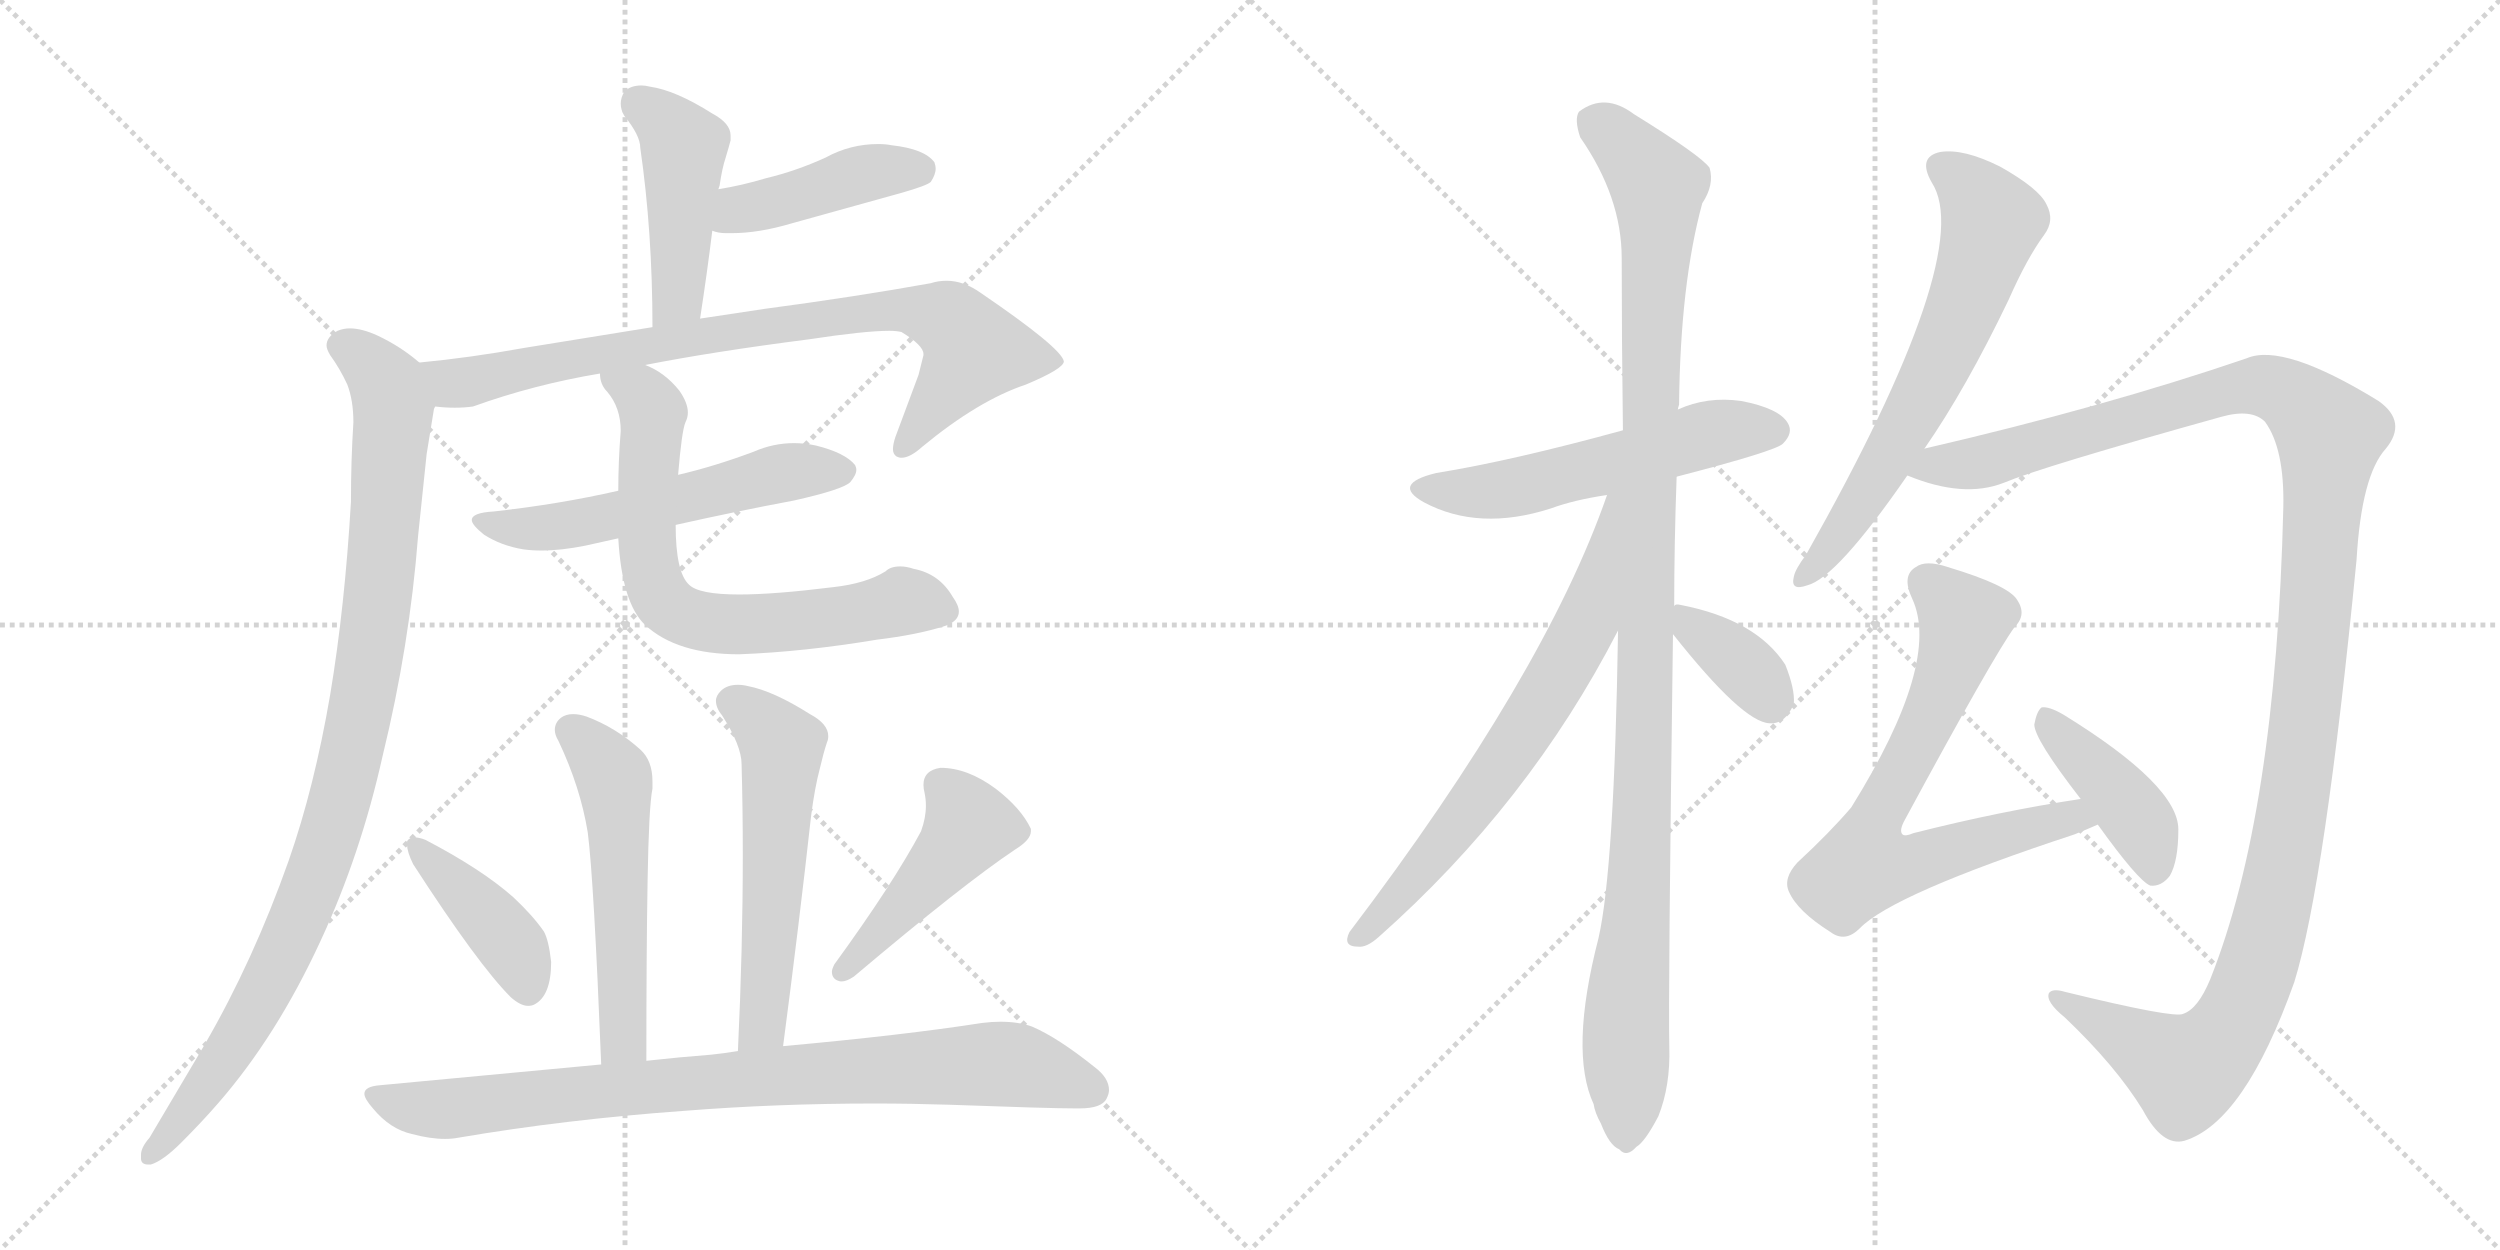 <svg version="1.1" viewBox="0 0 2048 1024" xmlns="http://www.w3.org/2000/svg">
  <g stroke="lightgray" stroke-dasharray="1,1" stroke-width="1" transform="scale(4, 4)">
    <line x1="0" y1="0" x2="256" y2="256"></line>
    <line x1="256" y1="0" x2="0" y2="256"></line>
    <line x1="128" y1="0" x2="128" y2="256"></line>
    <line x1="0" y1="128" x2="256" y2="128"></line>
    <line x1="256" y1="0" x2="512" y2="256"></line>
    <line x1="512" y1="0" x2="256" y2="256"></line>
    <line x1="384" y1="0" x2="384" y2="256"></line>
    <line x1="256" y1="128" x2="512" y2="128"></line>
  </g>
<g transform="scale(1, -1) translate(0, -850)">
   <style type="text/css">
    @keyframes keyframes0 {
      from {
       stroke: black;
       stroke-dashoffset: 454;
       stroke-width: 128;
       }
       60% {
       animation-timing-function: step-end;
       stroke: black;
       stroke-dashoffset: 0;
       stroke-width: 128;
       }
       to {
       stroke: black;
       stroke-width: 1024;
       }
       }
       #make-me-a-hanzi-animation-0 {
         animation: keyframes0 0.619s both;
         animation-delay: 0s;
         animation-timing-function: linear;
       }
    @keyframes keyframes1 {
      from {
       stroke: black;
       stroke-dashoffset: 429;
       stroke-width: 128;
       }
       58% {
       animation-timing-function: step-end;
       stroke: black;
       stroke-dashoffset: 0;
       stroke-width: 128;
       }
       to {
       stroke: black;
       stroke-width: 1024;
       }
       }
       #make-me-a-hanzi-animation-1 {
         animation: keyframes1 0.599s both;
         animation-delay: 0.619s;
         animation-timing-function: linear;
       }
    @keyframes keyframes2 {
      from {
       stroke: black;
       stroke-dashoffset: 824;
       stroke-width: 128;
       }
       73% {
       animation-timing-function: step-end;
       stroke: black;
       stroke-dashoffset: 0;
       stroke-width: 128;
       }
       to {
       stroke: black;
       stroke-width: 1024;
       }
       }
       #make-me-a-hanzi-animation-2 {
         animation: keyframes2 0.921s both;
         animation-delay: 1.219s;
         animation-timing-function: linear;
       }
    @keyframes keyframes3 {
      from {
       stroke: black;
       stroke-dashoffset: 984;
       stroke-width: 128;
       }
       76% {
       animation-timing-function: step-end;
       stroke: black;
       stroke-dashoffset: 0;
       stroke-width: 128;
       }
       to {
       stroke: black;
       stroke-width: 1024;
       }
       }
       #make-me-a-hanzi-animation-3 {
         animation: keyframes3 1.051s both;
         animation-delay: 2.139s;
         animation-timing-function: linear;
       }
    @keyframes keyframes4 {
      from {
       stroke: black;
       stroke-dashoffset: 558;
       stroke-width: 128;
       }
       64% {
       animation-timing-function: step-end;
       stroke: black;
       stroke-dashoffset: 0;
       stroke-width: 128;
       }
       to {
       stroke: black;
       stroke-width: 1024;
       }
       }
       #make-me-a-hanzi-animation-4 {
         animation: keyframes4 0.704s both;
         animation-delay: 3.19s;
         animation-timing-function: linear;
       }
    @keyframes keyframes5 {
      from {
       stroke: black;
       stroke-dashoffset: 697;
       stroke-width: 128;
       }
       69% {
       animation-timing-function: step-end;
       stroke: black;
       stroke-dashoffset: 0;
       stroke-width: 128;
       }
       to {
       stroke: black;
       stroke-width: 1024;
       }
       }
       #make-me-a-hanzi-animation-5 {
         animation: keyframes5 0.817s both;
         animation-delay: 3.894s;
         animation-timing-function: linear;
       }
    @keyframes keyframes6 {
      from {
       stroke: black;
       stroke-dashoffset: 538;
       stroke-width: 128;
       }
       64% {
       animation-timing-function: step-end;
       stroke: black;
       stroke-dashoffset: 0;
       stroke-width: 128;
       }
       to {
       stroke: black;
       stroke-width: 1024;
       }
       }
       #make-me-a-hanzi-animation-6 {
         animation: keyframes6 0.688s both;
         animation-delay: 4.711s;
         animation-timing-function: linear;
       }
    @keyframes keyframes7 {
      from {
       stroke: black;
       stroke-dashoffset: 561;
       stroke-width: 128;
       }
       65% {
       animation-timing-function: step-end;
       stroke: black;
       stroke-dashoffset: 0;
       stroke-width: 128;
       }
       to {
       stroke: black;
       stroke-width: 1024;
       }
       }
       #make-me-a-hanzi-animation-7 {
         animation: keyframes7 0.707s both;
         animation-delay: 5.399s;
         animation-timing-function: linear;
       }
    @keyframes keyframes8 {
      from {
       stroke: black;
       stroke-dashoffset: 410;
       stroke-width: 128;
       }
       57% {
       animation-timing-function: step-end;
       stroke: black;
       stroke-dashoffset: 0;
       stroke-width: 128;
       }
       to {
       stroke: black;
       stroke-width: 1024;
       }
       }
       #make-me-a-hanzi-animation-8 {
         animation: keyframes8 0.584s both;
         animation-delay: 6.106s;
         animation-timing-function: linear;
       }
    @keyframes keyframes9 {
      from {
       stroke: black;
       stroke-dashoffset: 456;
       stroke-width: 128;
       }
       60% {
       animation-timing-function: step-end;
       stroke: black;
       stroke-dashoffset: 0;
       stroke-width: 128;
       }
       to {
       stroke: black;
       stroke-width: 1024;
       }
       }
       #make-me-a-hanzi-animation-9 {
         animation: keyframes9 0.621s both;
         animation-delay: 6.689s;
         animation-timing-function: linear;
       }
    @keyframes keyframes10 {
      from {
       stroke: black;
       stroke-dashoffset: 848;
       stroke-width: 128;
       }
       73% {
       animation-timing-function: step-end;
       stroke: black;
       stroke-dashoffset: 0;
       stroke-width: 128;
       }
       to {
       stroke: black;
       stroke-width: 1024;
       }
       }
       #make-me-a-hanzi-animation-10 {
         animation: keyframes10 0.94s both;
         animation-delay: 7.31s;
         animation-timing-function: linear;
       }
    @keyframes keyframes11 {
      from {
       stroke: black;
       stroke-dashoffset: 548;
       stroke-width: 128;
       }
       64% {
       animation-timing-function: step-end;
       stroke: black;
       stroke-dashoffset: 0;
       stroke-width: 128;
       }
       to {
       stroke: black;
       stroke-width: 1024;
       }
       }
       #make-me-a-hanzi-animation-11 {
         animation: keyframes11 0.696s both;
         animation-delay: 8.25s;
         animation-timing-function: linear;
       }
    @keyframes keyframes12 {
      from {
       stroke: black;
       stroke-dashoffset: 1106;
       stroke-width: 128;
       }
       78% {
       animation-timing-function: step-end;
       stroke: black;
       stroke-dashoffset: 0;
       stroke-width: 128;
       }
       to {
       stroke: black;
       stroke-width: 1024;
       }
       }
       #make-me-a-hanzi-animation-12 {
         animation: keyframes12 1.15s both;
         animation-delay: 8.946s;
         animation-timing-function: linear;
       }
    @keyframes keyframes13 {
      from {
       stroke: black;
       stroke-dashoffset: 677;
       stroke-width: 128;
       }
       69% {
       animation-timing-function: step-end;
       stroke: black;
       stroke-dashoffset: 0;
       stroke-width: 128;
       }
       to {
       stroke: black;
       stroke-width: 1024;
       }
       }
       #make-me-a-hanzi-animation-13 {
         animation: keyframes13 0.801s both;
         animation-delay: 10.097s;
         animation-timing-function: linear;
       }
    @keyframes keyframes14 {
      from {
       stroke: black;
       stroke-dashoffset: 361;
       stroke-width: 128;
       }
       54% {
       animation-timing-function: step-end;
       stroke: black;
       stroke-dashoffset: 0;
       stroke-width: 128;
       }
       to {
       stroke: black;
       stroke-width: 1024;
       }
       }
       #make-me-a-hanzi-animation-14 {
         animation: keyframes14 0.544s both;
         animation-delay: 10.897s;
         animation-timing-function: linear;
       }
    @keyframes keyframes15 {
      from {
       stroke: black;
       stroke-dashoffset: 647;
       stroke-width: 128;
       }
       68% {
       animation-timing-function: step-end;
       stroke: black;
       stroke-dashoffset: 0;
       stroke-width: 128;
       }
       to {
       stroke: black;
       stroke-width: 1024;
       }
       }
       #make-me-a-hanzi-animation-15 {
         animation: keyframes15 0.777s both;
         animation-delay: 11.441s;
         animation-timing-function: linear;
       }
    @keyframes keyframes16 {
      from {
       stroke: black;
       stroke-dashoffset: 1284;
       stroke-width: 128;
       }
       81% {
       animation-timing-function: step-end;
       stroke: black;
       stroke-dashoffset: 0;
       stroke-width: 128;
       }
       to {
       stroke: black;
       stroke-width: 1024;
       }
       }
       #make-me-a-hanzi-animation-16 {
         animation: keyframes16 1.295s both;
         animation-delay: 12.218s;
         animation-timing-function: linear;
       }
    @keyframes keyframes17 {
      from {
       stroke: black;
       stroke-dashoffset: 706;
       stroke-width: 128;
       }
       70% {
       animation-timing-function: step-end;
       stroke: black;
       stroke-dashoffset: 0;
       stroke-width: 128;
       }
       to {
       stroke: black;
       stroke-width: 1024;
       }
       }
       #make-me-a-hanzi-animation-17 {
         animation: keyframes17 0.825s both;
         animation-delay: 13.513s;
         animation-timing-function: linear;
       }
    @keyframes keyframes18 {
      from {
       stroke: black;
       stroke-dashoffset: 416;
       stroke-width: 128;
       }
       58% {
       animation-timing-function: step-end;
       stroke: black;
       stroke-dashoffset: 0;
       stroke-width: 128;
       }
       to {
       stroke: black;
       stroke-width: 1024;
       }
       }
       #make-me-a-hanzi-animation-18 {
         animation: keyframes18 0.589s both;
         animation-delay: 14.337s;
         animation-timing-function: linear;
       }
</style>
<path d="M 573.5 589.0 Q 579.5 628.0 583.5 661.0 L 588.5 695.0 L 589.5 698.0 Q 591.5 712.0 594.5 721.0 Q 597.5 731.0 598.5 735.0 L 598.5 739.0 Q 598.5 749.0 583.5 757.0 Q 553.5 776.0 532.5 779.0 Q 528.5 780.0 525.5 780.0 Q 516.5 780.0 511.5 775.0 Q 508.5 770.0 508.5 765.0 Q 508.5 760.0 511.5 755.0 Q 524.5 739.0 524.5 729.0 Q 534.5 660.0 534.5 582.0 C 534.5 552.0 568.5 559.0 573.5 589.0 Z" fill="lightgray"></path> 
<path d="M 583.5 661.0 Q 588.5 659.0 594.5 659.0 L 599.5 659.0 Q 621.5 659.0 648.5 667.0 L 738.5 692.0 Q 759.5 698.0 762.5 701.0 Q 766.5 707.0 766.5 712.0 Q 766.5 714.0 765.5 717.0 Q 757.5 728.0 730.5 731.0 Q 725.5 732.0 719.5 732.0 Q 696.5 732.0 676.5 721.0 Q 652.5 710.0 627.5 704.0 Q 607.5 698.0 588.5 695.0 C 558.5 690.0 554.5 669.0 583.5 661.0 Z" fill="lightgray"></path> 
<path d="M 528.5 551.0 Q 584.5 562.0 662.5 572.0 Q 708.5 579.0 728.5 579.0 Q 734.5 579.0 738.5 578.0 Q 756.5 567.0 756.5 560.0 L 756.5 559.0 L 752.5 543.0 L 733.5 492.0 Q 731.5 486.0 731.5 482.0 Q 731.5 478.0 734.5 476.0 Q 736.5 475.0 738.5 475.0 Q 745.5 475.0 755.5 484.0 Q 801.5 522.0 840.5 535.0 Q 871.5 548.0 871.5 554.0 Q 869.5 565.0 803.5 610.0 Q 789.5 620.0 775.5 620.0 Q 768.5 620.0 762.5 618.0 Q 701.5 607.0 626.5 597.0 L 573.5 589.0 L 534.5 582.0 L 429.5 565.0 Q 385.5 557.0 343.5 553.0 C 313.5 550.0 326.5 519.0 356.5 517.0 Q 364.5 516.0 372.5 516.0 Q 380.5 516.0 387.5 517.0 Q 437.5 535.0 491.5 544.0 L 528.5 551.0 Z" fill="lightgray"></path> 
<path d="M 343.5 553.0 Q 328.5 566.0 309.5 575.0 Q 296.5 581.0 286.5 581.0 Q 281.5 581.0 276.5 579.0 Q 267.5 574.0 267.5 567.0 Q 267.5 564.0 270.5 559.0 Q 278.5 548.0 284.5 535.0 Q 289.5 522.0 289.5 504.0 Q 287.5 473.0 287.5 439.0 Q 282.5 353.0 270.5 281.0 Q 257.5 205.0 236.5 145.0 Q 207.5 63.0 167.5 -6.0 L 122.5 -82.0 Q 115.5 -90.0 115.5 -96.0 L 115.5 -99.0 Q 115.5 -104.0 121.5 -104.0 L 123.5 -104.0 Q 133.5 -101.0 148.5 -86.0 Q 165.5 -69.0 178.5 -54.0 Q 226.5 1.0 262.5 79.0 Q 295.5 150.0 313.5 231.0 Q 335.5 321.0 342.5 411.0 L 349.5 478.0 L 355.5 515.0 L 356.5 517.0 C 360.5 540.0 360.5 540.0 343.5 553.0 Z" fill="lightgray"></path> 
<path d="M 404.5 431.0 Q 386.5 430.0 386.5 424.0 Q 386.5 420.0 396.5 412.0 Q 410.5 403.0 428.5 400.0 Q 435.5 399.0 443.5 399.0 Q 459.5 399.0 479.5 403.0 L 506.5 409.0 L 553.5 420.0 Q 602.5 431.0 650.5 440.0 Q 690.5 449.0 696.5 455.0 Q 701.5 461.0 701.5 465.0 Q 701.5 467.0 700.5 469.0 Q 692.5 479.0 668.5 485.0 Q 659.5 487.0 650.5 487.0 Q 633.5 487.0 617.5 480.0 Q 585.5 468.0 555.5 461.0 L 506.5 448.0 Q 458.5 437.0 404.5 431.0 Z" fill="lightgray"></path> 
<path d="M 506.5 409.0 Q 509.5 356.0 528.5 338.0 Q 554.5 314.0 605.5 314.0 Q 658.5 316.0 718.5 326.0 Q 751.5 330.0 773.5 337.0 Q 785.5 341.0 785.5 349.0 Q 785.5 354.0 780.5 361.0 Q 769.5 380.0 748.5 384.0 Q 742.5 386.0 737.5 386.0 Q 729.5 386.0 725.5 382.0 Q 709.5 372.0 682.5 369.0 Q 634.5 363.0 605.5 363.0 Q 572.5 363.0 564.5 371.0 Q 553.5 381.0 553.5 420.0 L 555.5 461.0 Q 558.5 497.0 561.5 504.0 Q 563.5 508.0 563.5 512.0 Q 563.5 520.0 556.5 530.0 Q 544.5 545.0 528.5 551.0 C 501.5 565.0 481.5 572.0 491.5 544.0 Q 491.5 535.0 497.5 529.0 Q 508.5 516.0 508.5 497.0 Q 506.5 472.0 506.5 448.0 L 506.5 409.0 Z" fill="lightgray"></path> 
<path d="M 529.5 -19.0 Q 529.5 71.0 530.5 128.0 Q 531.5 189.0 534.5 204.0 L 534.5 210.0 Q 534.5 227.0 524.5 236.0 Q 504.5 254.0 480.5 263.0 Q 474.5 265.0 469.5 265.0 Q 463.5 265.0 459.5 262.0 Q 454.5 258.0 454.5 252.0 Q 454.5 248.0 457.5 243.0 Q 475.5 205.0 481.5 168.0 Q 486.5 129.0 492.5 -22.0 C 493.5 -52.0 529.5 -49.0 529.5 -19.0 Z" fill="lightgray"></path> 
<path d="M 641.5 -7.0 Q 654.5 92.0 664.5 182.0 Q 667.5 205.0 671.5 220.0 Q 674.5 233.0 677.5 242.0 Q 678.5 244.0 678.5 247.0 Q 678.5 257.0 663.5 265.0 Q 633.5 284.0 612.5 288.0 Q 608.5 289.0 604.5 289.0 Q 595.5 289.0 590.5 284.0 Q 586.5 280.0 586.5 276.0 Q 586.5 270.0 591.5 264.0 Q 607.5 239.0 607.5 224.0 Q 608.5 188.0 608.5 150.0 Q 608.5 73.0 604.5 -11.0 C 603.5 -41.0 637.5 -37.0 641.5 -7.0 Z" fill="lightgray"></path> 
<path d="M 333.5 161.0 L 333.5 158.0 Q 333.5 152.0 338.5 142.0 Q 391.5 60.0 418.5 33.0 Q 426.5 26.0 432.5 26.0 Q 435.5 26.0 437.5 27.0 Q 451.5 34.0 451.5 62.0 Q 449.5 80.0 445.5 87.0 Q 436.5 100.0 420.5 115.0 Q 394.5 138.0 348.5 162.0 Q 343.5 164.0 339.5 164.0 Q 335.5 164.0 333.5 161.0 Z" fill="lightgray"></path> 
<path d="M 683.5 60.0 Q 681.5 56.0 681.5 54.0 Q 681.5 49.0 685.5 47.0 Q 687.5 46.0 689.5 46.0 Q 693.5 46.0 699.5 50.0 Q 789.5 126.0 831.5 154.0 Q 844.5 162.0 844.5 169.0 L 844.5 171.0 Q 836.5 188.0 815.5 204.0 Q 792.5 221.0 770.5 221.0 Q 756.5 219.0 756.5 207.0 Q 756.5 204.0 757.5 200.0 Q 758.5 195.0 758.5 190.0 Q 758.5 180.0 754.5 169.0 Q 731.5 126.0 683.5 60.0 Z" fill="lightgray"></path> 
<path d="M 604.5 -11.0 Q 592.5 -13.0 582.5 -14.0 Q 556.5 -16.0 529.5 -19.0 L 492.5 -22.0 L 311.5 -39.0 Q 298.5 -40.0 298.5 -46.0 Q 298.5 -50.0 305.5 -58.0 Q 319.5 -75.0 337.5 -79.0 Q 352.5 -83.0 364.5 -83.0 Q 370.5 -83.0 375.5 -82.0 Q 463.5 -67.0 560.5 -60.0 Q 636.5 -54.0 716.5 -54.0 Q 746.5 -54.0 777.5 -55.0 Q 859.5 -58.0 880.5 -58.0 L 884.5 -58.0 Q 902.5 -58.0 906.5 -50.0 Q 908.5 -46.0 908.5 -43.0 Q 908.5 -33.0 896.5 -24.0 Q 866.5 0.0 845.5 9.0 Q 834.5 13.0 819.5 13.0 Q 812.5 13.0 804.5 12.0 Q 740.5 2.0 641.5 -7.0 L 604.5 -11.0 Z" fill="lightgray"></path> 
<path d="M 1373.5 459.5 Q 1454.5 480.5 1460.5 486.5 Q 1469.5 495.5 1464.5 503.5 Q 1457.5 515.5 1426.5 521.5 Q 1398.5 525.5 1374.5 514.5 L 1329.5 497.5 Q 1238.5 472.5 1176.5 462.5 Q 1139.5 453.5 1166.5 438.5 Q 1211.5 414.5 1270.5 433.5 Q 1289.5 440.5 1316.5 444.5 L 1373.5 459.5 Z" fill="lightgray"></path> 
<path d="M 1371.5 353.5 Q 1371.5 404.5 1373.5 459.5 L 1374.5 514.5 Q 1374.5 515.5 1375.5 518.5 Q 1376.5 617.5 1394.5 683.5 Q 1404.5 698.5 1400.5 712.5 Q 1393.5 722.5 1338.5 756.5 Q 1314.5 774.5 1293.5 758.5 Q 1289.5 752.5 1294.5 737.5 Q 1328.5 688.5 1328.5 638.5 Q 1328.5 572.5 1329.5 497.5 L 1325.5 333.5 Q 1322.5 138.5 1309.5 81.5 Q 1285.5 -11.5 1305.5 -54.5 Q 1306.5 -61.5 1311.5 -70.5 Q 1318.5 -88.5 1326.5 -91.5 Q 1332.5 -98.5 1340.5 -89.5 Q 1347.5 -85.5 1358.5 -64.5 Q 1368.5 -39.5 1367.5 -7.5 Q 1366.5 32.5 1370.5 330.5 L 1371.5 353.5 Z" fill="lightgray"></path> 
<path d="M 1316.5 444.5 Q 1265.5 297.5 1105.5 86.5 Q 1099.5 74.5 1112.5 74.5 Q 1119.5 73.5 1129.5 82.5 Q 1252.5 191.5 1325.5 333.5 C 1399.5 475.5 1326.5 472.5 1316.5 444.5 Z" fill="lightgray"></path> 
<path d="M 1370.5 330.5 Q 1427.5 258.5 1449.5 257.5 Q 1462.5 256.5 1469.5 273.5 Q 1470.5 285.5 1462.5 305.5 Q 1438.5 342.5 1376.5 354.5 Q 1372.5 355.5 1371.5 353.5 C 1355.5 348.5 1355.5 348.5 1370.5 330.5 Z" fill="lightgray"></path> 
<path d="M 1576.5 482.5 Q 1610.5 531.5 1645.5 604.5 Q 1660.5 638.5 1674.5 657.5 Q 1683.5 669.5 1676.5 682.5 Q 1670.5 695.5 1638.5 713.5 Q 1608.5 728.5 1589.5 725.5 Q 1570.5 721.5 1582.5 700.5 Q 1619.5 643.5 1479.5 395.5 Q 1470.5 383.5 1469.5 377.5 Q 1466.5 365.5 1480.5 370.5 Q 1504.5 376.5 1562.5 460.5 L 1576.5 482.5 Z" fill="lightgray"></path> 
<path d="M 1562.5 460.5 Q 1608.5 441.5 1641.5 454.5 Q 1672.5 467.5 1819.5 508.5 Q 1844.5 515.5 1855.5 504.5 Q 1871.5 482.5 1870.5 434.5 Q 1864.5 182.5 1810.5 47.5 Q 1800.5 23.5 1788.5 19.5 Q 1781.5 15.5 1691.5 37.5 Q 1681.5 40.5 1678.5 36.5 Q 1675.5 29.5 1691.5 16.5 Q 1733.5 -23.5 1755.5 -59.5 Q 1771.5 -89.5 1789.5 -84.5 Q 1838.5 -69.5 1879.5 45.5 Q 1904.5 126.5 1930.5 391.5 Q 1934.5 460.5 1954.5 482.5 Q 1972.5 504.5 1948.5 521.5 Q 1870.5 569.5 1840.5 556.5 Q 1723.5 516.5 1576.5 482.5 C 1547.5 475.5 1533.5 469.5 1562.5 460.5 Z" fill="lightgray"></path> 
<path d="M 1704.5 195.5 Q 1638.5 185.5 1567.5 167.5 Q 1560.5 164.5 1558.5 166.5 Q 1555.5 169.5 1560.5 178.5 Q 1633.5 313.5 1650.5 336.5 Q 1660.5 346.5 1652.5 358.5 Q 1645.5 370.5 1595.5 385.5 Q 1577.5 391.5 1569.5 385.5 Q 1557.5 378.5 1566.5 359.5 Q 1590.5 307.5 1516.5 188.5 Q 1498.5 167.5 1472.5 143.5 Q 1460.5 130.5 1465.5 119.5 Q 1472.5 103.5 1499.5 86.5 Q 1511.5 77.5 1523.5 89.5 Q 1550.5 117.5 1699.5 166.5 Q 1709.5 170.5 1718.5 174.5 C 1746.5 186.5 1734.5 200.5 1704.5 195.5 Z" fill="lightgray"></path> 
<path d="M 1718.5 174.5 Q 1751.5 128.5 1761.5 124.5 Q 1770.5 123.5 1777.5 132.5 Q 1784.5 144.5 1784.5 170.5 Q 1784.5 206.5 1690.5 264.5 Q 1678.5 271.5 1672.5 270.5 Q 1668.5 267.5 1666.5 256.5 Q 1666.5 244.5 1704.5 195.5 L 1718.5 174.5 Z" fill="lightgray"></path> 
      <clipPath id="make-me-a-hanzi-clip-0">
      <path d="M 573.5 589.0 Q 579.5 628.0 583.5 661.0 L 588.5 695.0 L 589.5 698.0 Q 591.5 712.0 594.5 721.0 Q 597.5 731.0 598.5 735.0 L 598.5 739.0 Q 598.5 749.0 583.5 757.0 Q 553.5 776.0 532.5 779.0 Q 528.5 780.0 525.5 780.0 Q 516.5 780.0 511.5 775.0 Q 508.5 770.0 508.5 765.0 Q 508.5 760.0 511.5 755.0 Q 524.5 739.0 524.5 729.0 Q 534.5 660.0 534.5 582.0 C 534.5 552.0 568.5 559.0 573.5 589.0 Z" fill="lightgray"></path>
      </clipPath>
      <path clip-path="url(#make-me-a-hanzi-clip-0)" d="M 522.5 766.0 L 560.5 730.0 L 556.5 615.0 L 539.5 590.0 " fill="none" id="make-me-a-hanzi-animation-0" stroke-dasharray="326 652" stroke-linecap="round"></path>

      <clipPath id="make-me-a-hanzi-clip-1">
      <path d="M 583.5 661.0 Q 588.5 659.0 594.5 659.0 L 599.5 659.0 Q 621.5 659.0 648.5 667.0 L 738.5 692.0 Q 759.5 698.0 762.5 701.0 Q 766.5 707.0 766.5 712.0 Q 766.5 714.0 765.5 717.0 Q 757.5 728.0 730.5 731.0 Q 725.5 732.0 719.5 732.0 Q 696.5 732.0 676.5 721.0 Q 652.5 710.0 627.5 704.0 Q 607.5 698.0 588.5 695.0 C 558.5 690.0 554.5 669.0 583.5 661.0 Z" fill="lightgray"></path>
      </clipPath>
      <path clip-path="url(#make-me-a-hanzi-clip-1)" d="M 590.5 666.0 L 605.5 678.0 L 702.5 707.0 L 754.5 712.0 " fill="none" id="make-me-a-hanzi-animation-1" stroke-dasharray="301 602" stroke-linecap="round"></path>

      <clipPath id="make-me-a-hanzi-clip-2">
      <path d="M 528.5 551.0 Q 584.5 562.0 662.5 572.0 Q 708.5 579.0 728.5 579.0 Q 734.5 579.0 738.5 578.0 Q 756.5 567.0 756.5 560.0 L 756.5 559.0 L 752.5 543.0 L 733.5 492.0 Q 731.5 486.0 731.5 482.0 Q 731.5 478.0 734.5 476.0 Q 736.5 475.0 738.5 475.0 Q 745.5 475.0 755.5 484.0 Q 801.5 522.0 840.5 535.0 Q 871.5 548.0 871.5 554.0 Q 869.5 565.0 803.5 610.0 Q 789.5 620.0 775.5 620.0 Q 768.5 620.0 762.5 618.0 Q 701.5 607.0 626.5 597.0 L 573.5 589.0 L 534.5 582.0 L 429.5 565.0 Q 385.5 557.0 343.5 553.0 C 313.5 550.0 326.5 519.0 356.5 517.0 Q 364.5 516.0 372.5 516.0 Q 380.5 516.0 387.5 517.0 Q 437.5 535.0 491.5 544.0 L 528.5 551.0 Z" fill="lightgray"></path>
      </clipPath>
      <path clip-path="url(#make-me-a-hanzi-clip-2)" d="M 351.5 549.0 L 370.5 536.0 L 381.5 537.0 L 514.5 565.0 L 700.5 593.0 L 744.5 596.0 L 773.5 590.0 L 792.5 573.0 L 796.5 560.0 L 738.5 482.0 " fill="none" id="make-me-a-hanzi-animation-2" stroke-dasharray="696 1392" stroke-linecap="round"></path>

      <clipPath id="make-me-a-hanzi-clip-3">
      <path d="M 343.5 553.0 Q 328.5 566.0 309.5 575.0 Q 296.5 581.0 286.5 581.0 Q 281.5 581.0 276.5 579.0 Q 267.5 574.0 267.5 567.0 Q 267.5 564.0 270.5 559.0 Q 278.5 548.0 284.5 535.0 Q 289.5 522.0 289.5 504.0 Q 287.5 473.0 287.5 439.0 Q 282.5 353.0 270.5 281.0 Q 257.5 205.0 236.5 145.0 Q 207.5 63.0 167.5 -6.0 L 122.5 -82.0 Q 115.5 -90.0 115.5 -96.0 L 115.5 -99.0 Q 115.5 -104.0 121.5 -104.0 L 123.5 -104.0 Q 133.5 -101.0 148.5 -86.0 Q 165.5 -69.0 178.5 -54.0 Q 226.5 1.0 262.5 79.0 Q 295.5 150.0 313.5 231.0 Q 335.5 321.0 342.5 411.0 L 349.5 478.0 L 355.5 515.0 L 356.5 517.0 C 360.5 540.0 360.5 540.0 343.5 553.0 Z" fill="lightgray"></path>
      </clipPath>
      <path clip-path="url(#make-me-a-hanzi-clip-3)" d="M 279.5 567.0 L 312.5 542.0 L 321.5 514.0 L 311.5 377.0 L 287.5 229.0 L 259.5 134.0 L 224.5 52.0 L 178.5 -26.0 L 121.5 -97.0 " fill="none" id="make-me-a-hanzi-animation-3" stroke-dasharray="856 1712" stroke-linecap="round"></path>

      <clipPath id="make-me-a-hanzi-clip-4">
      <path d="M 404.5 431.0 Q 386.5 430.0 386.5 424.0 Q 386.5 420.0 396.5 412.0 Q 410.5 403.0 428.5 400.0 Q 435.5 399.0 443.5 399.0 Q 459.5 399.0 479.5 403.0 L 506.5 409.0 L 553.5 420.0 Q 602.5 431.0 650.5 440.0 Q 690.5 449.0 696.5 455.0 Q 701.5 461.0 701.5 465.0 Q 701.5 467.0 700.5 469.0 Q 692.5 479.0 668.5 485.0 Q 659.5 487.0 650.5 487.0 Q 633.5 487.0 617.5 480.0 Q 585.5 468.0 555.5 461.0 L 506.5 448.0 Q 458.5 437.0 404.5 431.0 Z" fill="lightgray"></path>
      </clipPath>
      <path clip-path="url(#make-me-a-hanzi-clip-4)" d="M 394.5 421.0 L 437.5 416.0 L 469.5 420.0 L 646.5 464.0 L 690.5 464.0 " fill="none" id="make-me-a-hanzi-animation-4" stroke-dasharray="430 860" stroke-linecap="round"></path>

      <clipPath id="make-me-a-hanzi-clip-5">
      <path d="M 506.5 409.0 Q 509.5 356.0 528.5 338.0 Q 554.5 314.0 605.5 314.0 Q 658.5 316.0 718.5 326.0 Q 751.5 330.0 773.5 337.0 Q 785.5 341.0 785.5 349.0 Q 785.5 354.0 780.5 361.0 Q 769.5 380.0 748.5 384.0 Q 742.5 386.0 737.5 386.0 Q 729.5 386.0 725.5 382.0 Q 709.5 372.0 682.5 369.0 Q 634.5 363.0 605.5 363.0 Q 572.5 363.0 564.5 371.0 Q 553.5 381.0 553.5 420.0 L 555.5 461.0 Q 558.5 497.0 561.5 504.0 Q 563.5 508.0 563.5 512.0 Q 563.5 520.0 556.5 530.0 Q 544.5 545.0 528.5 551.0 C 501.5 565.0 481.5 572.0 491.5 544.0 Q 491.5 535.0 497.5 529.0 Q 508.5 516.0 508.5 497.0 Q 506.5 472.0 506.5 448.0 L 506.5 409.0 Z" fill="lightgray"></path>
      </clipPath>
      <path clip-path="url(#make-me-a-hanzi-clip-5)" d="M 498.5 541.0 L 525.5 528.0 L 533.5 517.0 L 529.5 401.0 L 535.5 372.0 L 547.5 353.0 L 584.5 339.0 L 664.5 342.0 L 739.5 357.0 L 772.5 351.0 " fill="none" id="make-me-a-hanzi-animation-5" stroke-dasharray="569 1138" stroke-linecap="round"></path>

      <clipPath id="make-me-a-hanzi-clip-6">
      <path d="M 529.5 -19.0 Q 529.5 71.0 530.5 128.0 Q 531.5 189.0 534.5 204.0 L 534.5 210.0 Q 534.5 227.0 524.5 236.0 Q 504.5 254.0 480.5 263.0 Q 474.5 265.0 469.5 265.0 Q 463.5 265.0 459.5 262.0 Q 454.5 258.0 454.5 252.0 Q 454.5 248.0 457.5 243.0 Q 475.5 205.0 481.5 168.0 Q 486.5 129.0 492.5 -22.0 C 493.5 -52.0 529.5 -49.0 529.5 -19.0 Z" fill="lightgray"></path>
      </clipPath>
      <path clip-path="url(#make-me-a-hanzi-clip-6)" d="M 468.5 252.0 L 500.5 217.0 L 504.5 204.0 L 511.5 7.0 L 509.5 -3.0 L 497.5 -10.0 " fill="none" id="make-me-a-hanzi-animation-6" stroke-dasharray="410 820" stroke-linecap="round"></path>

      <clipPath id="make-me-a-hanzi-clip-7">
      <path d="M 641.5 -7.0 Q 654.5 92.0 664.5 182.0 Q 667.5 205.0 671.5 220.0 Q 674.5 233.0 677.5 242.0 Q 678.5 244.0 678.5 247.0 Q 678.5 257.0 663.5 265.0 Q 633.5 284.0 612.5 288.0 Q 608.5 289.0 604.5 289.0 Q 595.5 289.0 590.5 284.0 Q 586.5 280.0 586.5 276.0 Q 586.5 270.0 591.5 264.0 Q 607.5 239.0 607.5 224.0 Q 608.5 188.0 608.5 150.0 Q 608.5 73.0 604.5 -11.0 C 603.5 -41.0 637.5 -37.0 641.5 -7.0 Z" fill="lightgray"></path>
      </clipPath>
      <path clip-path="url(#make-me-a-hanzi-clip-7)" d="M 599.5 274.0 L 621.5 261.0 L 640.5 239.0 L 626.5 20.0 L 621.5 6.0 L 609.5 -4.0 " fill="none" id="make-me-a-hanzi-animation-7" stroke-dasharray="433 866" stroke-linecap="round"></path>

      <clipPath id="make-me-a-hanzi-clip-8">
      <path d="M 333.5 161.0 L 333.5 158.0 Q 333.5 152.0 338.5 142.0 Q 391.5 60.0 418.5 33.0 Q 426.5 26.0 432.5 26.0 Q 435.5 26.0 437.5 27.0 Q 451.5 34.0 451.5 62.0 Q 449.5 80.0 445.5 87.0 Q 436.5 100.0 420.5 115.0 Q 394.5 138.0 348.5 162.0 Q 343.5 164.0 339.5 164.0 Q 335.5 164.0 333.5 161.0 Z" fill="lightgray"></path>
      </clipPath>
      <path clip-path="url(#make-me-a-hanzi-clip-8)" d="M 338.5 160.0 L 421.5 73.0 L 432.5 41.0 " fill="none" id="make-me-a-hanzi-animation-8" stroke-dasharray="282 564" stroke-linecap="round"></path>

      <clipPath id="make-me-a-hanzi-clip-9">
      <path d="M 683.5 60.0 Q 681.5 56.0 681.5 54.0 Q 681.5 49.0 685.5 47.0 Q 687.5 46.0 689.5 46.0 Q 693.5 46.0 699.5 50.0 Q 789.5 126.0 831.5 154.0 Q 844.5 162.0 844.5 169.0 L 844.5 171.0 Q 836.5 188.0 815.5 204.0 Q 792.5 221.0 770.5 221.0 Q 756.5 219.0 756.5 207.0 Q 756.5 204.0 757.5 200.0 Q 758.5 195.0 758.5 190.0 Q 758.5 180.0 754.5 169.0 Q 731.5 126.0 683.5 60.0 Z" fill="lightgray"></path>
      </clipPath>
      <path clip-path="url(#make-me-a-hanzi-clip-9)" d="M 770.5 207.0 L 794.5 173.0 L 689.5 54.0 " fill="none" id="make-me-a-hanzi-animation-9" stroke-dasharray="328 656" stroke-linecap="round"></path>

      <clipPath id="make-me-a-hanzi-clip-10">
      <path d="M 604.5 -11.0 Q 592.5 -13.0 582.5 -14.0 Q 556.5 -16.0 529.5 -19.0 L 492.5 -22.0 L 311.5 -39.0 Q 298.5 -40.0 298.5 -46.0 Q 298.5 -50.0 305.5 -58.0 Q 319.5 -75.0 337.5 -79.0 Q 352.5 -83.0 364.5 -83.0 Q 370.5 -83.0 375.5 -82.0 Q 463.5 -67.0 560.5 -60.0 Q 636.5 -54.0 716.5 -54.0 Q 746.5 -54.0 777.5 -55.0 Q 859.5 -58.0 880.5 -58.0 L 884.5 -58.0 Q 902.5 -58.0 906.5 -50.0 Q 908.5 -46.0 908.5 -43.0 Q 908.5 -33.0 896.5 -24.0 Q 866.5 0.0 845.5 9.0 Q 834.5 13.0 819.5 13.0 Q 812.5 13.0 804.5 12.0 Q 740.5 2.0 641.5 -7.0 L 604.5 -11.0 Z" fill="lightgray"></path>
      </clipPath>
      <path clip-path="url(#make-me-a-hanzi-clip-10)" d="M 308.5 -48.0 L 359.5 -59.0 L 564.5 -37.0 L 803.5 -22.0 L 836.5 -23.0 L 894.5 -43.0 " fill="none" id="make-me-a-hanzi-animation-10" stroke-dasharray="720 1440" stroke-linecap="round"></path>

      <clipPath id="make-me-a-hanzi-clip-11">
      <path d="M 1373.5 459.5 Q 1454.5 480.5 1460.5 486.5 Q 1469.5 495.5 1464.5 503.5 Q 1457.5 515.5 1426.5 521.5 Q 1398.5 525.5 1374.5 514.5 L 1329.5 497.5 Q 1238.5 472.5 1176.5 462.5 Q 1139.5 453.5 1166.5 438.5 Q 1211.5 414.5 1270.5 433.5 Q 1289.5 440.5 1316.5 444.5 L 1373.5 459.5 Z" fill="lightgray"></path>
      </clipPath>
      <path clip-path="url(#make-me-a-hanzi-clip-11)" d="M 1168.5 451.5 L 1191.5 446.5 L 1241.5 450.5 L 1407.5 496.5 L 1453.5 497.5 " fill="none" id="make-me-a-hanzi-animation-11" stroke-dasharray="420 840" stroke-linecap="round"></path>

      <clipPath id="make-me-a-hanzi-clip-12">
      <path d="M 1371.5 353.5 Q 1371.5 404.5 1373.5 459.5 L 1374.5 514.5 Q 1374.5 515.5 1375.5 518.5 Q 1376.5 617.5 1394.5 683.5 Q 1404.5 698.5 1400.5 712.5 Q 1393.5 722.5 1338.5 756.5 Q 1314.5 774.5 1293.5 758.5 Q 1289.5 752.5 1294.5 737.5 Q 1328.5 688.5 1328.5 638.5 Q 1328.5 572.5 1329.5 497.5 L 1325.5 333.5 Q 1322.5 138.5 1309.5 81.5 Q 1285.5 -11.5 1305.5 -54.5 Q 1306.5 -61.5 1311.5 -70.5 Q 1318.5 -88.5 1326.5 -91.5 Q 1332.5 -98.5 1340.5 -89.5 Q 1347.5 -85.5 1358.5 -64.5 Q 1368.5 -39.5 1367.5 -7.5 Q 1366.5 32.5 1370.5 330.5 L 1371.5 353.5 Z" fill="lightgray"></path>
      </clipPath>
      <path clip-path="url(#make-me-a-hanzi-clip-12)" d="M 1305.5 751.5 L 1348.5 710.5 L 1358.5 686.5 L 1345.5 177.5 L 1332.5 28.5 L 1331.5 -77.5 " fill="none" id="make-me-a-hanzi-animation-12" stroke-dasharray="978 1956" stroke-linecap="round"></path>

      <clipPath id="make-me-a-hanzi-clip-13">
      <path d="M 1316.5 444.5 Q 1265.5 297.5 1105.5 86.5 Q 1099.5 74.5 1112.5 74.5 Q 1119.5 73.5 1129.5 82.5 Q 1252.5 191.5 1325.5 333.5 C 1399.5 475.5 1326.5 472.5 1316.5 444.5 Z" fill="lightgray"></path>
      </clipPath>
      <path clip-path="url(#make-me-a-hanzi-clip-13)" d="M 1323.5 440.5 L 1299.5 338.5 L 1277.5 297.5 L 1190.5 169.5 L 1114.5 83.5 " fill="none" id="make-me-a-hanzi-animation-13" stroke-dasharray="549 1098" stroke-linecap="round"></path>

      <clipPath id="make-me-a-hanzi-clip-14">
      <path d="M 1370.5 330.5 Q 1427.5 258.5 1449.5 257.5 Q 1462.5 256.5 1469.5 273.5 Q 1470.5 285.5 1462.5 305.5 Q 1438.5 342.5 1376.5 354.5 Q 1372.5 355.5 1371.5 353.5 C 1355.5 348.5 1355.5 348.5 1370.5 330.5 Z" fill="lightgray"></path>
      </clipPath>
      <path clip-path="url(#make-me-a-hanzi-clip-14)" d="M 1375.5 347.5 L 1431.5 301.5 L 1450.5 275.5 " fill="none" id="make-me-a-hanzi-animation-14" stroke-dasharray="233 466" stroke-linecap="round"></path>

      <clipPath id="make-me-a-hanzi-clip-15">
      <path d="M 1576.5 482.5 Q 1610.5 531.5 1645.5 604.5 Q 1660.5 638.5 1674.5 657.5 Q 1683.5 669.5 1676.5 682.5 Q 1670.5 695.5 1638.5 713.5 Q 1608.5 728.5 1589.5 725.5 Q 1570.5 721.5 1582.5 700.5 Q 1619.5 643.5 1479.5 395.5 Q 1470.5 383.5 1469.5 377.5 Q 1466.5 365.5 1480.5 370.5 Q 1504.5 376.5 1562.5 460.5 L 1576.5 482.5 Z" fill="lightgray"></path>
      </clipPath>
      <path clip-path="url(#make-me-a-hanzi-clip-15)" d="M 1591.5 711.5 L 1619.5 689.5 L 1631.5 666.5 L 1619.5 626.5 L 1594.5 564.5 L 1548.5 477.5 L 1507.5 411.5 L 1477.5 378.5 " fill="none" id="make-me-a-hanzi-animation-15" stroke-dasharray="519 1038" stroke-linecap="round"></path>

      <clipPath id="make-me-a-hanzi-clip-16">
      <path d="M 1562.5 460.5 Q 1608.5 441.5 1641.5 454.5 Q 1672.5 467.5 1819.5 508.5 Q 1844.5 515.5 1855.5 504.5 Q 1871.5 482.5 1870.5 434.5 Q 1864.5 182.5 1810.5 47.5 Q 1800.5 23.5 1788.5 19.5 Q 1781.5 15.5 1691.5 37.5 Q 1681.5 40.5 1678.5 36.5 Q 1675.5 29.5 1691.5 16.5 Q 1733.5 -23.5 1755.5 -59.5 Q 1771.5 -89.5 1789.5 -84.5 Q 1838.5 -69.5 1879.5 45.5 Q 1904.5 126.5 1930.5 391.5 Q 1934.5 460.5 1954.5 482.5 Q 1972.5 504.5 1948.5 521.5 Q 1870.5 569.5 1840.5 556.5 Q 1723.5 516.5 1576.5 482.5 C 1547.5 475.5 1533.5 469.5 1562.5 460.5 Z" fill="lightgray"></path>
      </clipPath>
      <path clip-path="url(#make-me-a-hanzi-clip-16)" d="M 1572.5 461.5 L 1843.5 533.5 L 1879.5 523.5 L 1908.5 493.5 L 1880.5 200.5 L 1854.5 74.5 L 1836.5 25.5 L 1818.5 -5.5 L 1790.5 -27.5 L 1685.5 33.5 " fill="none" id="make-me-a-hanzi-animation-16" stroke-dasharray="1156 2312" stroke-linecap="round"></path>

      <clipPath id="make-me-a-hanzi-clip-17">
      <path d="M 1704.5 195.5 Q 1638.5 185.5 1567.5 167.5 Q 1560.5 164.5 1558.5 166.5 Q 1555.5 169.5 1560.5 178.5 Q 1633.5 313.5 1650.5 336.5 Q 1660.5 346.5 1652.5 358.5 Q 1645.5 370.5 1595.5 385.5 Q 1577.5 391.5 1569.5 385.5 Q 1557.5 378.5 1566.5 359.5 Q 1590.5 307.5 1516.5 188.5 Q 1498.5 167.5 1472.5 143.5 Q 1460.5 130.5 1465.5 119.5 Q 1472.5 103.5 1499.5 86.5 Q 1511.5 77.5 1523.5 89.5 Q 1550.5 117.5 1699.5 166.5 Q 1709.5 170.5 1718.5 174.5 C 1746.5 186.5 1734.5 200.5 1704.5 195.5 Z" fill="lightgray"></path>
      </clipPath>
      <path clip-path="url(#make-me-a-hanzi-clip-17)" d="M 1579.5 371.5 L 1609.5 341.5 L 1570.5 239.5 L 1539.5 187.5 L 1527.5 140.5 L 1557.5 140.5 L 1670.5 174.5 L 1711.5 177.5 " fill="none" id="make-me-a-hanzi-animation-17" stroke-dasharray="578 1156" stroke-linecap="round"></path>

      <clipPath id="make-me-a-hanzi-clip-18">
      <path d="M 1718.5 174.5 Q 1751.5 128.5 1761.5 124.5 Q 1770.5 123.5 1777.5 132.5 Q 1784.5 144.5 1784.5 170.5 Q 1784.5 206.5 1690.5 264.5 Q 1678.5 271.5 1672.5 270.5 Q 1668.5 267.5 1666.5 256.5 Q 1666.5 244.5 1704.5 195.5 L 1718.5 174.5 Z" fill="lightgray"></path>
      </clipPath>
      <path clip-path="url(#make-me-a-hanzi-clip-18)" d="M 1675.5 261.5 L 1752.5 177.5 L 1764.5 133.5 " fill="none" id="make-me-a-hanzi-animation-18" stroke-dasharray="288 576" stroke-linecap="round"></path>

</g>
</svg>

